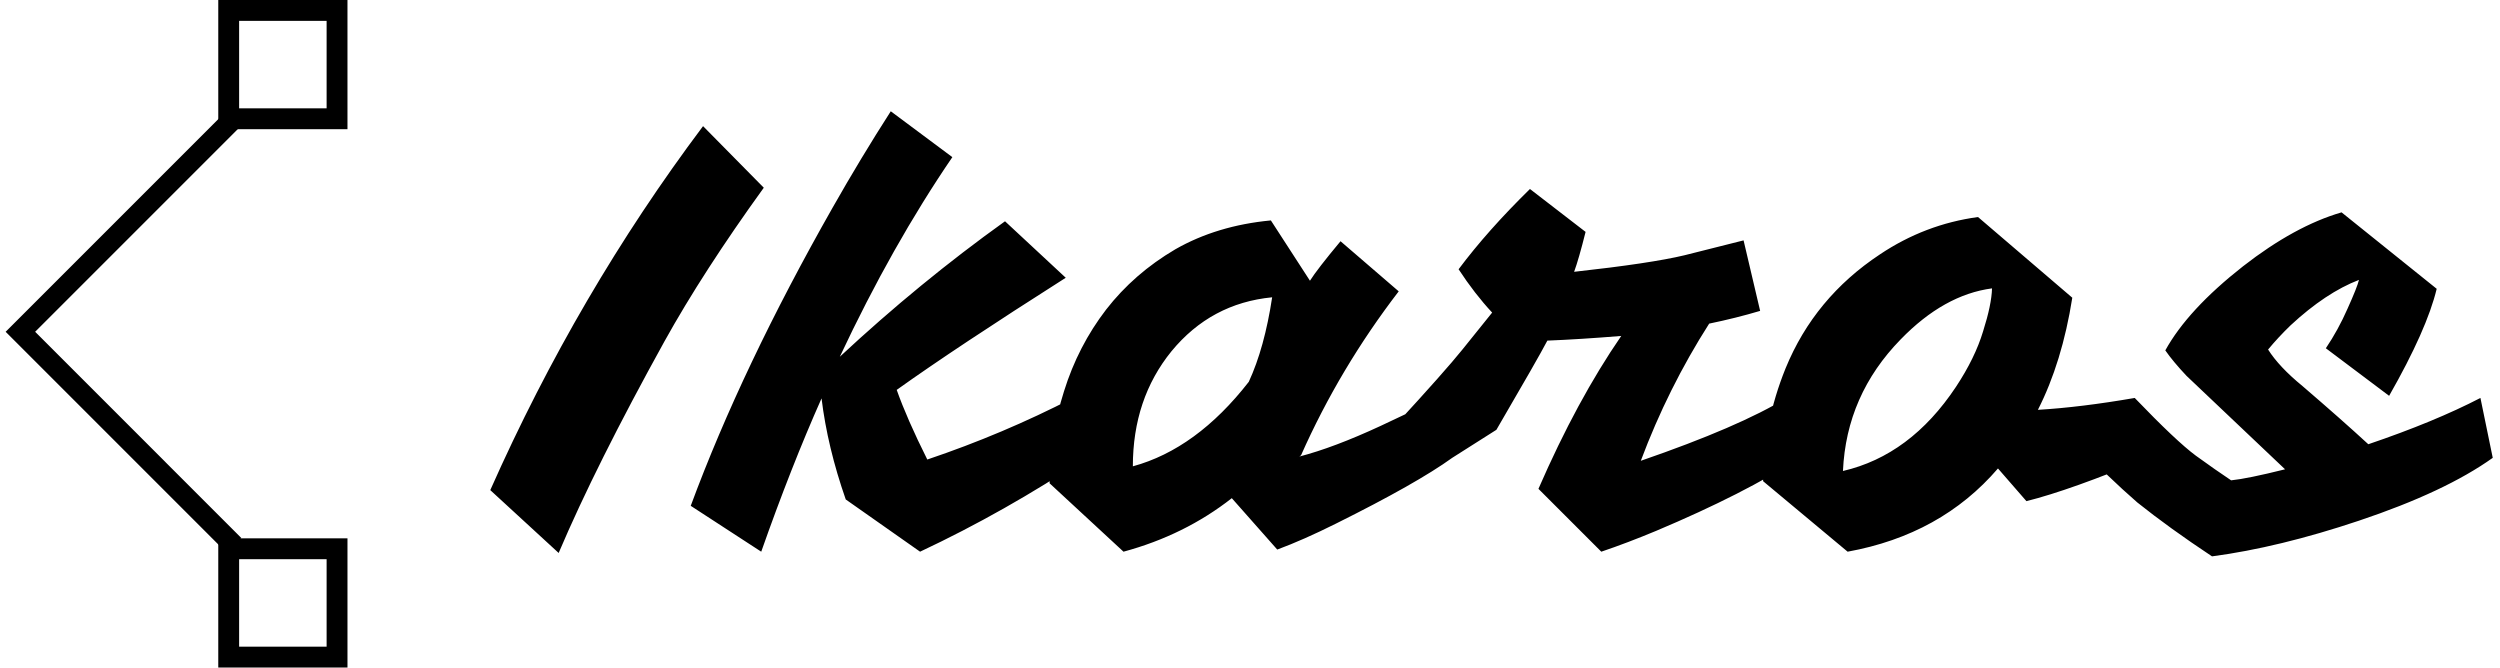 <svg data-v-423bf9ae="" xmlns="http://www.w3.org/2000/svg" viewBox="0 0 337 90" class="iconLeft"><!----><!----><!----><g data-v-423bf9ae="" id="32f40652-e7e4-44c2-8c2a-5917a2c0bac0" fill="black" transform="matrix(5.725,0,0,5.725,71.127,-4.408)"><path d="M0.73 13.79L-0.88 12.31L-0.88 12.31Q1.18 7.67 4.13 3.74L4.13 3.74L5.56 5.19L5.56 5.19Q4.13 7.17 3.22 8.81L3.22 8.81L3.22 8.81Q1.61 11.72 0.73 13.79L0.73 13.79ZM12.84 10.14L13.15 11.55L13.15 11.55Q11.24 12.82 9.24 13.76L9.24 13.76L7.49 12.53L7.49 12.53Q7.06 11.30 6.92 10.15L6.92 10.15L6.92 10.15Q6.20 11.77 5.50 13.76L5.50 13.76L3.84 12.68L3.84 12.68Q5.05 9.41 7.18 5.66L7.18 5.66L7.18 5.66Q7.85 4.48 8.55 3.39L8.55 3.39L10.00 4.47L10.00 4.47Q8.58 6.55 7.35 9.17L7.35 9.17L7.35 9.17Q9.23 7.42 11.24 5.98L11.24 5.98L12.67 7.31L12.67 7.31Q10.09 8.95 8.69 9.95L8.69 9.95L8.69 9.95Q8.93 10.63 9.41 11.59L9.41 11.59L9.41 11.59Q11.19 10.99 12.84 10.14L12.84 10.14ZM17.65 13.71L16.58 12.50L16.58 12.50Q15.47 13.37 14.03 13.76L14.03 13.76L12.29 12.15L12.29 12.15Q12.29 11.05 12.63 9.98L12.63 9.98L12.63 9.98Q12.96 8.92 13.62 8.06L13.62 8.06L13.62 8.06Q14.28 7.21 15.25 6.64L15.25 6.64L15.25 6.64Q16.23 6.08 17.50 5.96L17.50 5.96L18.42 7.38L18.42 7.38Q18.59 7.11 19.14 6.45L19.14 6.45L20.51 7.63L20.51 7.63Q19.12 9.44 18.21 11.49L18.21 11.49L18.17 11.52L18.17 11.52Q18.98 11.31 20.08 10.80L20.08 10.80L20.08 10.80Q21.17 10.29 21.46 10.14L21.46 10.14L21.77 11.55L21.77 11.55Q20.94 12.15 19.03 13.10L19.03 13.10L19.03 13.10Q18.27 13.48 17.65 13.71L17.65 13.71ZM14.25 11.75L14.25 11.75L14.25 11.75Q15.75 11.34 16.98 9.76L16.98 9.76L16.98 9.76Q17.35 8.96 17.53 7.77L17.53 7.77L17.53 7.77Q16.09 7.91 15.16 9.04L15.16 9.04L15.16 9.04Q14.25 10.16 14.25 11.75ZM21.92 7.11L21.92 7.11L21.92 7.11Q22.60 6.20 23.60 5.22L23.60 5.22L24.91 6.23L24.91 6.23Q24.75 6.87 24.64 7.17L24.64 7.17L24.64 7.17Q26.45 6.97 27.24 6.78L27.24 6.78L27.24 6.78Q28.04 6.58 28.63 6.43L28.63 6.43L29.02 8.09L29.02 8.09Q28.45 8.26 27.82 8.39L27.82 8.39L27.82 8.39Q26.85 9.91 26.21 11.62L26.21 11.62L26.21 11.62Q28.53 10.82 29.64 10.14L29.64 10.14L29.95 11.55L29.95 11.55Q28.66 12.39 26.57 13.27L26.57 13.27L26.57 13.27Q25.90 13.55 25.28 13.76L25.28 13.76L23.80 12.28L23.80 12.28Q24.71 10.19 25.75 8.68L25.75 8.68L25.75 8.68Q24.77 8.76 24.01 8.79L24.01 8.79L24.01 8.79Q23.79 9.21 22.81 10.89L22.81 10.89L21.77 11.55L20.44 10.77L20.44 10.77Q21.60 9.51 22.01 9.00L22.01 9.00L22.01 9.00Q22.41 8.50 22.71 8.13L22.71 8.13L22.71 8.13Q22.30 7.69 21.92 7.11ZM35.29 12.57L34.62 11.80L34.62 11.80Q33.28 13.36 31.08 13.76L31.08 13.76L29.09 12.10L29.09 12.10Q29.09 10.75 29.62 9.44L29.62 9.44L29.62 9.44Q30.30 7.78 31.84 6.76L31.84 6.76L31.84 6.76Q32.90 6.05 34.15 5.88L34.15 5.88L36.37 7.78L36.37 7.78Q36.13 9.30 35.56 10.42L35.56 10.42L35.56 10.42Q36.57 10.36 37.84 10.14L37.84 10.14L38.15 11.55L38.15 11.55Q36.33 12.31 35.29 12.57L35.29 12.57ZM30.97 11.86L30.97 11.86L30.97 11.86Q32.56 11.49 33.63 9.88L33.63 9.88L33.63 9.88Q34.08 9.20 34.27 8.57L34.27 8.57L34.27 8.57Q34.47 7.94 34.48 7.56L34.48 7.56L34.48 7.56Q33.35 7.71 32.33 8.76L32.33 8.76L32.33 8.76Q31.05 10.07 30.97 11.86ZM39.66 13.87L39.66 13.87L39.66 13.87Q38.65 13.20 37.90 12.60L37.90 12.60L37.90 12.60Q37.21 12.00 36.40 11.16L36.40 11.16L37.84 10.14L37.84 10.14Q38.82 11.16 39.28 11.50L39.28 11.50L39.28 11.50Q39.75 11.84 40.11 12.08L40.11 12.08L40.11 12.08Q40.50 12.04 41.38 11.82L41.38 11.82L39.06 9.62L39.06 9.62Q38.74 9.28 38.56 9.02L38.56 9.02L38.56 9.02Q39.09 8.06 40.39 7.04L40.39 7.04L40.39 7.04Q41.61 6.09 42.71 5.77L42.71 5.77L44.95 7.57L44.95 7.57Q44.72 8.53 43.83 10.09L43.83 10.09L42.34 8.97L42.34 8.97Q42.63 8.54 42.85 8.04L42.85 8.04L42.85 8.04Q43.08 7.53 43.12 7.36L43.12 7.36L43.12 7.36Q42.34 7.66 41.51 8.43L41.51 8.43L41.51 8.43Q41.22 8.71 40.98 9.00L40.98 9.00L40.98 9.00Q41.24 9.41 41.79 9.86L41.79 9.86L41.79 9.86Q42.71 10.65 43.34 11.23L43.34 11.23L43.34 11.23Q44.90 10.70 45.98 10.14L45.98 10.14L46.27 11.55L46.27 11.55Q45.15 12.35 43.12 13.03L43.12 13.03L43.12 13.03Q41.24 13.66 39.66 13.87Z"></path></g><!----><g data-v-423bf9ae="" id="85d2cb25-8111-4388-addd-62365dbe4857" transform="matrix(2.812,0,0,2.812,-21.194,0)" stroke="none" fill="black"><path d="M18.396 26.495L7.807 15.905 18.432 5.28l.707.707-9.918 9.918 9.882 9.883z"></path><path d="M23.194 1v4.194H19V1h4.194m1-1H18v6.194h6.194V0zM23.194 26.806V31H19v-4.194h4.194m1-1H18V32h6.194v-6.194z"></path></g><!----></svg>